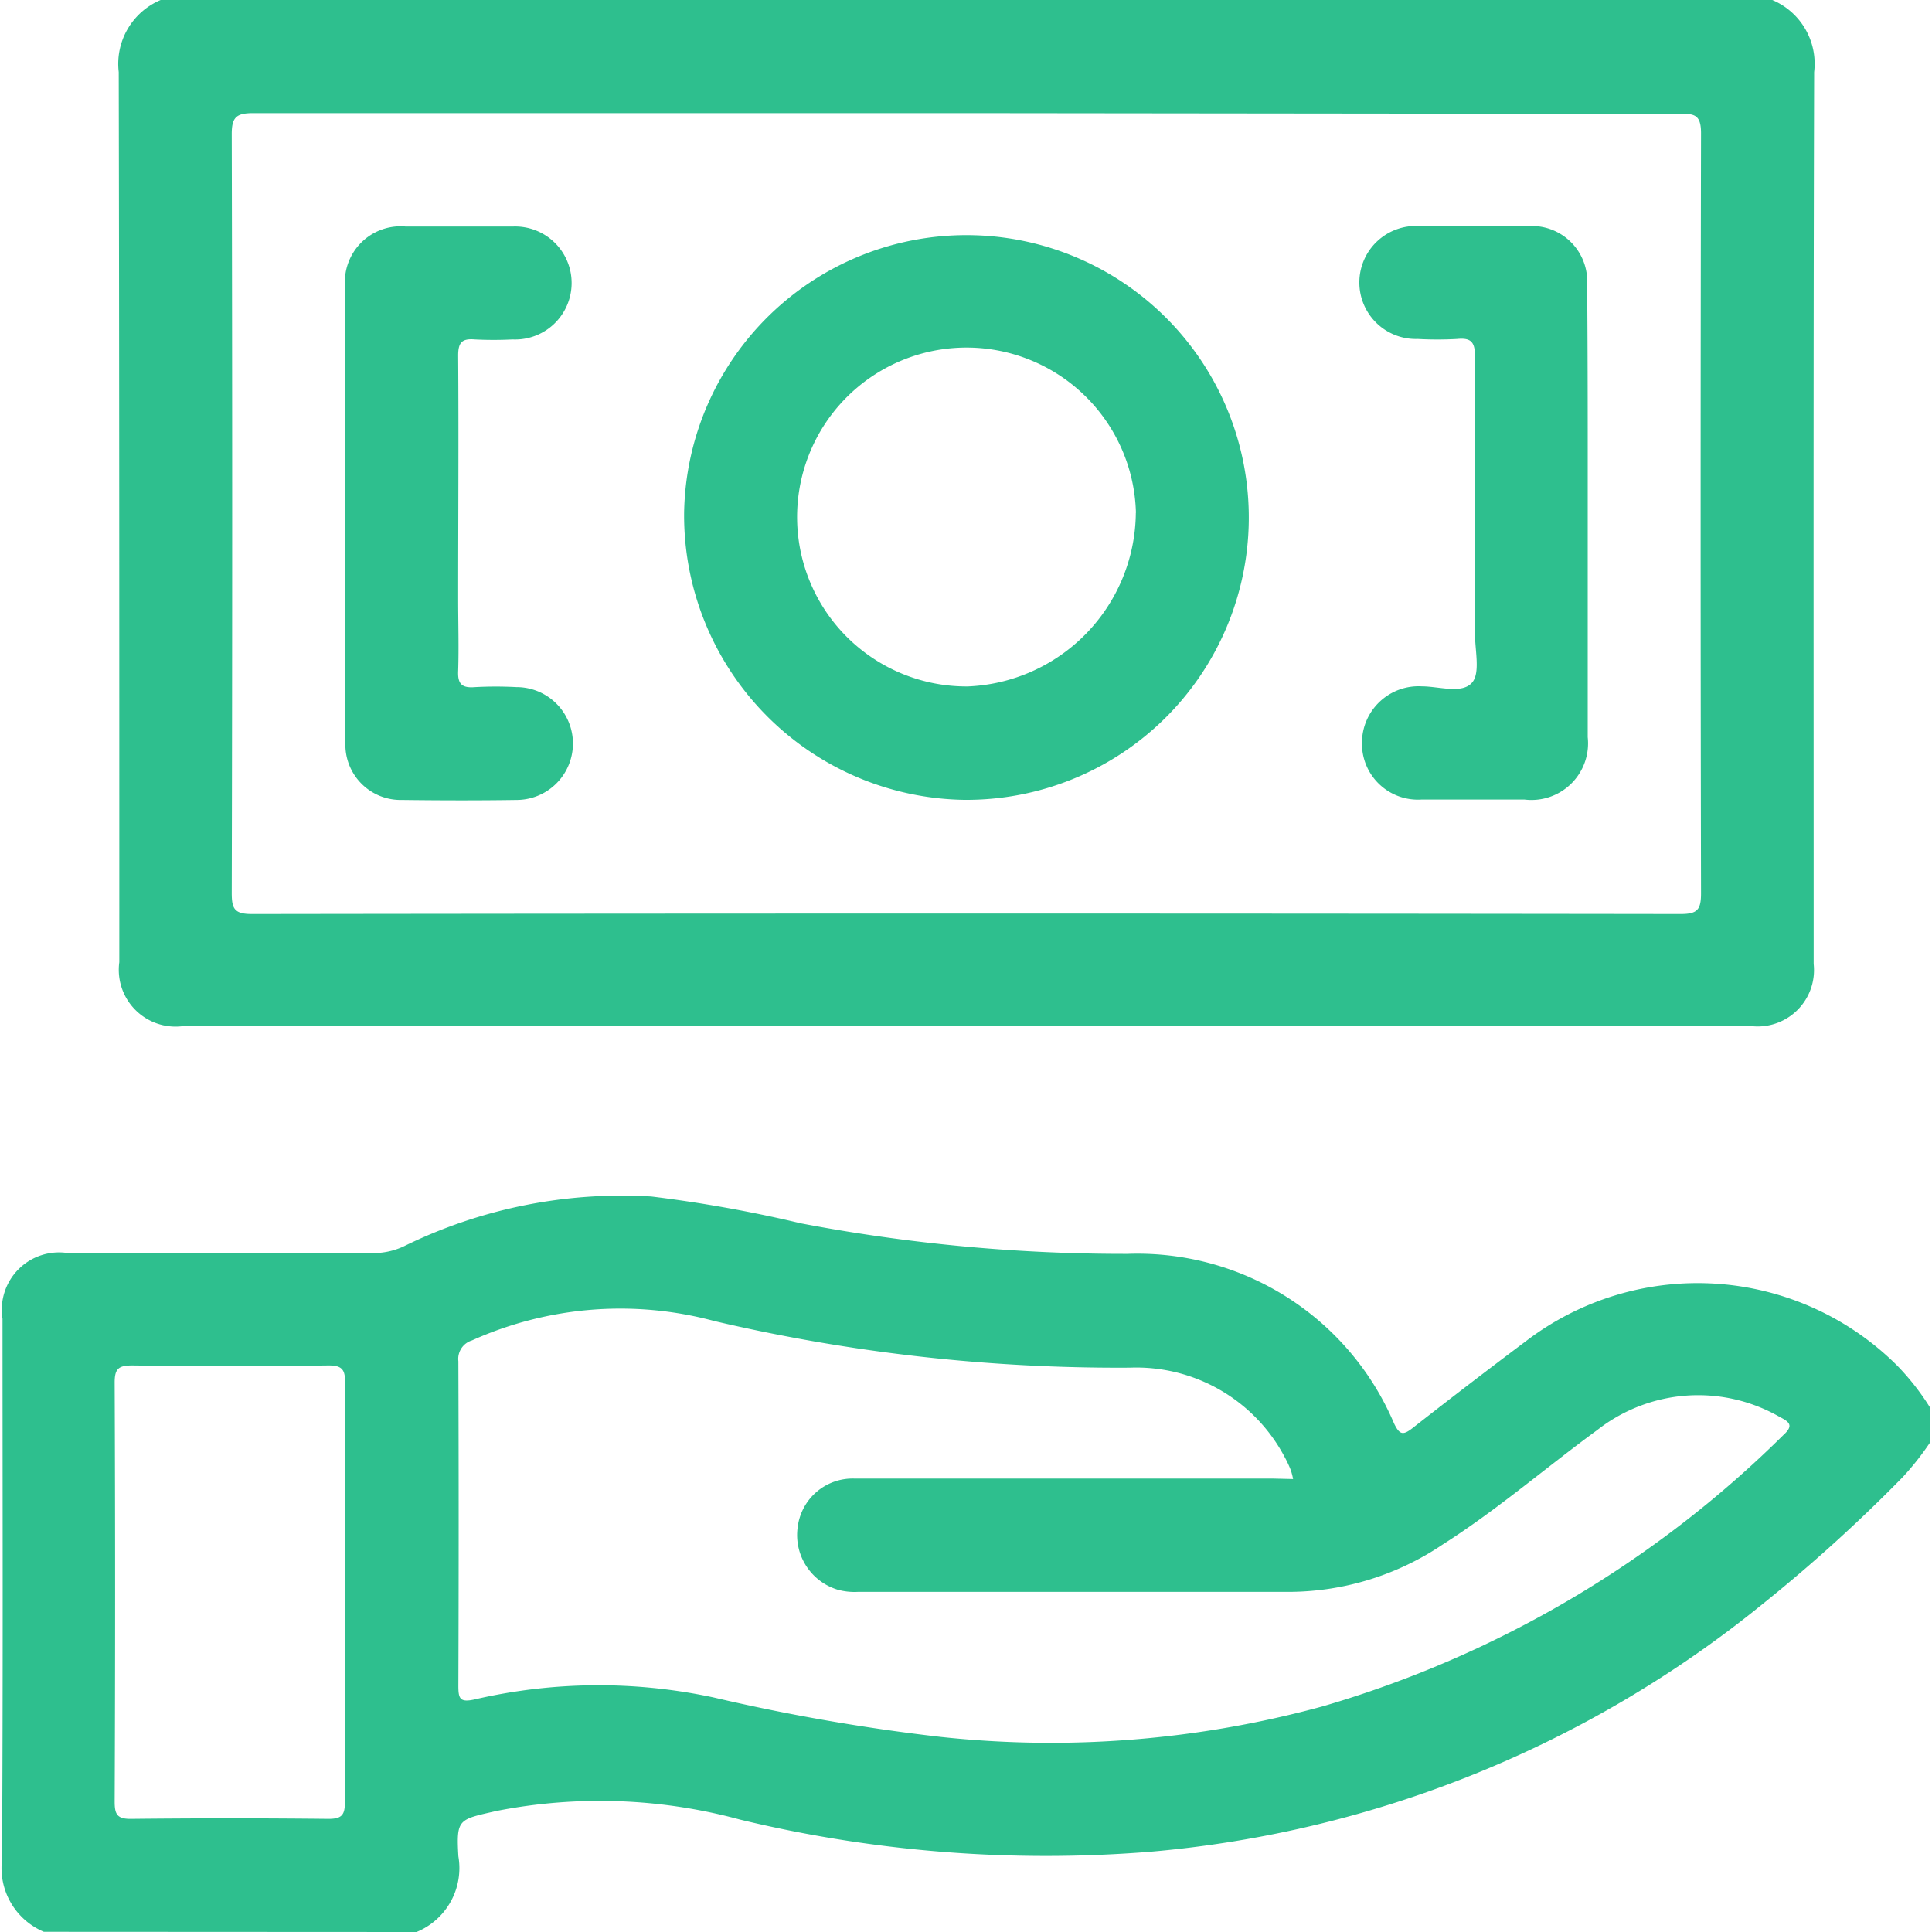 <svg xmlns="http://www.w3.org/2000/svg" xmlns:xlink="http://www.w3.org/1999/xlink" width="20" height="20" viewBox="0 0 20 20">
  <defs>
    <clipPath id="clip-path">
      <rect id="NoPath" width="20" height="20" transform="translate(1311 781)" fill="#2ebf8e"/>
    </clipPath>
  </defs>
  <g id="money-back" transform="translate(-1311 -781)" clip-path="url(#clip-path)">
    <g id="Untitled-1" transform="translate(1311.02 781)">
      <path id="Path_12427" data-name="Path 12427" d="M5.142,28.161a.715.715,0,0,1-.433-.746c.011-1.868.005-3.736.005-5.6a.593.593,0,0,1,.677-.68H8.548a.743.743,0,0,0,.318-.069,5.115,5.115,0,0,1,2.564-.517,14.02,14.02,0,0,1,1.549.278,17.878,17.878,0,0,0,3.385.316,2.885,2.885,0,0,1,2.755,1.755c.057.118.092.126.191.049q.583-.457,1.174-.9a2.927,2.927,0,0,1,3.843.252,2.564,2.564,0,0,1,.344.44v.352a2.941,2.941,0,0,1-.284.361,16.292,16.292,0,0,1-1.444,1.309A11.643,11.643,0,0,1,16.6,27.332,13.5,13.5,0,0,1,12.351,27a5.54,5.54,0,0,0-2.523-.09c-.394.09-.417.079-.395.469A.715.715,0,0,1,9,28.163Zm12.932-4.687a.722.722,0,0,0-.023-.09,1.158,1.158,0,0,0-.066-.141,1.736,1.736,0,0,0-1.6-.922,18.329,18.329,0,0,1-4.3-.482,3.744,3.744,0,0,0-2.511.2.2.2,0,0,0-.141.215q.006,1.68,0,3.359c0,.134.015.177.17.142a5.686,5.686,0,0,1,2.472-.02,20.667,20.667,0,0,0,2.355.409,10.676,10.676,0,0,0,3.954-.318,11.251,11.251,0,0,0,4.766-2.808c.111-.1.058-.137-.037-.186a1.694,1.694,0,0,0-1.888.133c-.535.391-1.036.826-1.6,1.185a2.863,2.863,0,0,1-1.574.492q-2.239,0-4.482,0a.65.65,0,0,1-.211-.023.591.591,0,0,1-.412-.65.573.573,0,0,1,.584-.5q2.164,0,4.327,0ZM8.261,24.653c0-.722,0-1.444,0-2.166,0-.137-.021-.191-.177-.189-.677.009-1.35.008-2.026,0-.145,0-.184.035-.183.182q.009,2.166,0,4.333c0,.129.023.18.167.179q1.022-.011,2.045,0c.139,0,.172-.04.171-.174C8.257,26.1,8.261,25.375,8.261,24.653Z" transform="translate(-4.708 -8.163)" fill="#2ebf8e"/>
      <path id="Path_12428" data-name="Path 12428" d="M23.035,8.163a.716.716,0,0,1,.433.746c-.009,3.078-.005,6.156-.005,9.233a.583.583,0,0,1-.636.644H6.578a.588.588,0,0,1-.655-.663c0-3.073,0-6.145-.006-9.214a.717.717,0,0,1,.434-.746ZM14.713,9.334q-3.7,0-7.405,0c-.179,0-.222.047-.221.223q.009,3.925,0,7.849c0,.162.025.219.208.219q7.4-.01,14.79,0c.173,0,.212-.043.212-.214q-.008-3.935,0-7.869c0-.187-.064-.205-.22-.2Q18.4,9.338,14.713,9.334Z" transform="translate(-4.708 -8.163)" fill="#2ebf8e"/>
      <path id="Path_12429" data-name="Path 12429" d="M11.77,13.469a2.923,2.923,0,1,1,2.9,2.974A2.945,2.945,0,0,1,11.77,13.469Zm4.677,0a1.754,1.754,0,1,0-1.741,1.8A1.814,1.814,0,0,0,16.446,13.474Z" transform="translate(-4.708 -8.163)" fill="#2ebf8e"/>
      <path id="Path_12430" data-name="Path 12430" d="M8.261,13.464V11.142a.577.577,0,0,1,.625-.634H10a.585.585,0,1,1-.007,1.169,3.876,3.876,0,0,1-.389,0c-.137-.012-.174.034-.173.172.006.839,0,1.678,0,2.517,0,.247.008.495,0,.741-.007.142.043.18.176.169a4.047,4.047,0,0,1,.428,0,.584.584,0,0,1,0,1.168c-.4.006-.792.005-1.188,0a.572.572,0,0,1-.583-.6C8.26,15.051,8.261,14.257,8.261,13.464Z" transform="translate(-4.708 -8.163)" fill="#2ebf8e"/>
      <path id="Path_12431" data-name="Path 12431" d="M21.124,13.494v2.3a.586.586,0,0,1-.653.646H19.4a.579.579,0,0,1-.613-.588.586.586,0,0,1,.619-.584c.179,0,.417.082.521-.039.087-.1.029-.334.03-.509,0-.956,0-1.912,0-2.868,0-.149-.041-.194-.185-.18a3.69,3.69,0,0,1-.409,0,.585.585,0,1,1,.011-1.169q.573,0,1.149,0a.573.573,0,0,1,.595.605C21.125,11.907,21.124,12.7,21.124,13.494Z" transform="translate(-4.708 -8.163)" fill="#2ebf8e"/>
    </g>
  </g>
</svg>

